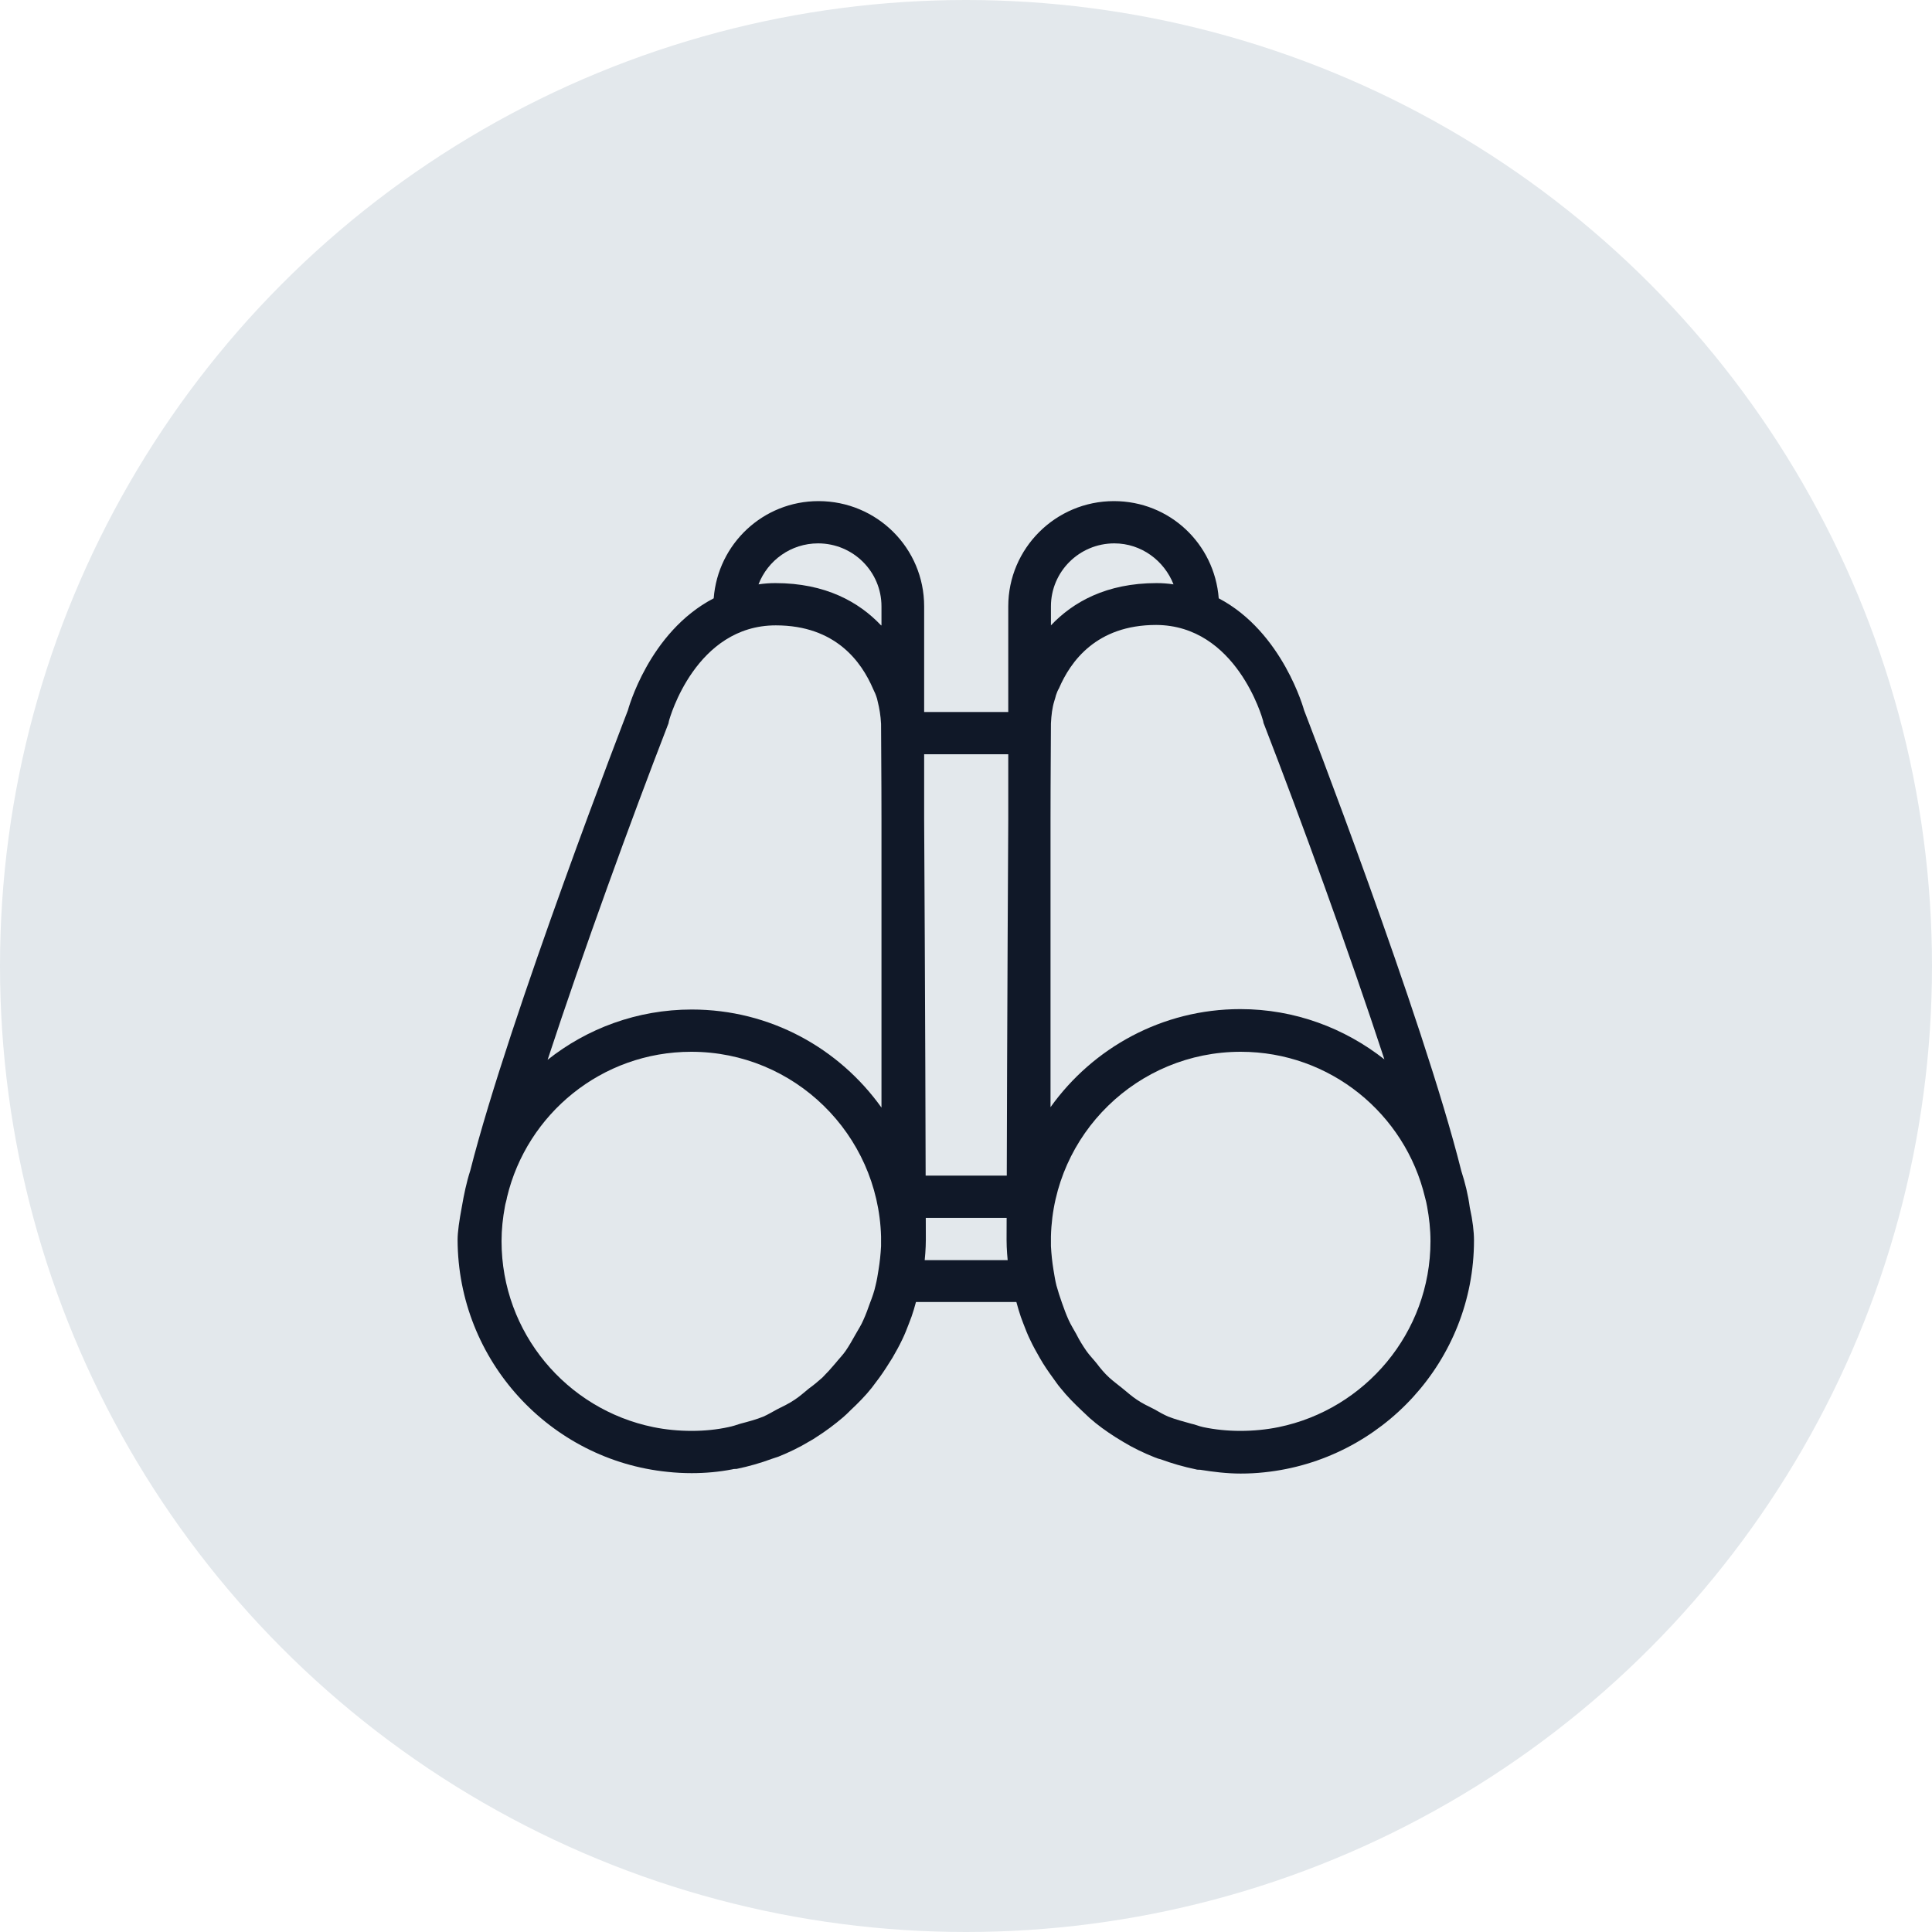 <?xml version="1.0" encoding="UTF-8"?>
<svg width="80px" height="80px" viewBox="0 0 80 80" version="1.1" xmlns="http://www.w3.org/2000/svg" xmlns:xlink="http://www.w3.org/1999/xlink">
    <!-- Generator: Sketch 57.1 (83088) - https://sketch.com -->
    <title>237-G80px</title>
    <desc>Created with Sketch.</desc>
    <g id="NEW_icons" stroke="none" stroke-width="1" fill="none" fill-rule="evenodd">
        <g id="icons_UD_new-Copy" transform="translate(-2050, -30116)">
            <g id="237-G80px" transform="translate(2050, 30116)">
                <circle id="Oval-Copy-798" fill="#E3E8EC" cx="40" cy="40" r="40"></circle>
                <g id="237-B32px-Copy-6" transform="translate(12, 12)">
                    <g id="Group" transform="translate(5.25, 8.75)" fill="#101828" fill-rule="nonzero">
                        <polygon id="Path" points="25.183 31.43 19.285 31.43 19.285 33.163 25.183 33.163"></polygon>
                        <polygon id="Path" points="25.183 27.93 19.285 27.93 19.285 29.68 25.183 29.68"></polygon>
                        <polygon id="Path" points="26.11 8.732 19.285 8.732 19.285 10.482 26.11 10.482 26.215 8.732"></polygon>
                        <path d="M43.785,30.608 C43.785,30.258 43.733,29.802 43.61,29.242 C43.54,28.718 43.417,28.227 43.26,27.738 C41.667,21.367 36.75,8.662 36.75,8.662 C36.75,8.662 35.875,5.425 33.215,4.025 C33.04,1.768 31.185,0 28.875,0 C26.46,0 24.5,1.96 24.5,4.357 C24.5,4.375 24.5,4.393 24.5,4.41 L24.5,4.41 L24.5,13.178 C24.465,19.04 24.43,28.753 24.43,30.59 C24.43,30.975 24.465,31.343 24.5,31.71 L24.5,31.85 L24.517,31.85 C24.552,32.06 24.605,32.235 24.657,32.445 C24.692,32.585 24.727,32.742 24.762,32.883 C24.867,33.285 24.973,33.688 25.13,34.072 C25.218,34.3 25.305,34.528 25.41,34.737 C25.532,35 25.672,35.245 25.812,35.49 C25.97,35.77 26.163,36.05 26.355,36.312 C26.46,36.453 26.547,36.593 26.67,36.733 C26.933,37.065 27.23,37.362 27.545,37.66 C27.65,37.765 27.755,37.852 27.86,37.958 C28.192,38.255 28.56,38.517 28.945,38.763 C29.05,38.833 29.155,38.885 29.26,38.955 C29.663,39.2 30.1,39.41 30.538,39.585 C30.625,39.62 30.712,39.655 30.8,39.672 C31.273,39.847 31.762,39.987 32.27,40.093 C32.322,40.11 32.375,40.11 32.445,40.11 C32.987,40.197 33.547,40.267 34.125,40.267 C34.458,40.267 34.79,40.25 35.105,40.215 C39.97,39.708 43.785,35.595 43.785,30.608 Z M34.108,38.5 C33.583,38.5 33.057,38.447 32.568,38.343 C32.392,38.307 32.252,38.237 32.078,38.203 C31.762,38.115 31.43,38.028 31.115,37.905 C30.922,37.818 30.73,37.712 30.555,37.608 C30.31,37.485 30.047,37.362 29.82,37.205 C29.61,37.065 29.435,36.907 29.242,36.75 C29.05,36.593 28.858,36.453 28.683,36.295 C28.49,36.12 28.315,35.91 28.157,35.7 C28.017,35.525 27.86,35.367 27.738,35.193 C27.58,34.965 27.44,34.737 27.317,34.492 C27.212,34.3 27.09,34.108 27.003,33.915 C26.898,33.688 26.81,33.443 26.723,33.197 C26.635,32.953 26.565,32.725 26.495,32.48 C26.442,32.27 26.407,32.042 26.372,31.832 C26.32,31.517 26.285,31.185 26.267,30.852 L26.267,30.45 C26.372,26.215 29.855,22.802 34.125,22.802 C37.835,22.802 40.932,25.375 41.755,28.823 C41.79,28.945 41.825,29.102 41.843,29.207 C41.93,29.68 41.983,30.152 41.983,30.642 C41.983,34.44 39.27,37.608 35.7,38.343 C35.193,38.447 34.65,38.5 34.108,38.5 Z M35.053,9.1 L35.07,9.188 L35.105,9.275 C36.61,13.16 38.605,18.637 40.075,23.117 C38.43,21.823 36.365,21.035 34.108,21.035 C30.87,21.035 28,22.645 26.25,25.095 L26.25,13.143 C26.25,11.357 26.267,9.94 26.267,9.205 C26.285,8.855 26.32,8.557 26.407,8.277 C26.425,8.207 26.46,8.12 26.477,8.033 C26.512,7.928 26.547,7.84 26.6,7.753 C27.073,6.65 28.14,5.128 30.625,5.128 C33.932,5.145 35.017,8.96 35.053,9.1 Z M26.267,4.357 C26.267,2.922 27.44,1.75 28.892,1.75 C30.012,1.75 30.957,2.467 31.343,3.447 C31.115,3.413 30.887,3.395 30.642,3.395 C28.56,3.395 27.177,4.183 26.267,5.145 L26.267,4.357 Z" id="Shape"></path>
                        <path d="M10.395,40.197 C10.727,40.233 11.06,40.25 11.393,40.25 C11.97,40.25 12.53,40.197 13.072,40.093 C13.125,40.075 13.178,40.075 13.248,40.075 C13.755,39.97 14.245,39.83 14.717,39.655 C14.805,39.62 14.893,39.602 14.98,39.568 C15.418,39.392 15.855,39.182 16.258,38.938 C16.363,38.885 16.468,38.815 16.573,38.745 C16.957,38.5 17.308,38.237 17.657,37.94 C17.762,37.852 17.867,37.748 17.973,37.642 C18.288,37.345 18.585,37.047 18.848,36.715 C18.953,36.575 19.058,36.435 19.163,36.295 C19.355,36.032 19.53,35.752 19.705,35.472 C19.845,35.227 19.985,34.983 20.108,34.72 C20.212,34.51 20.3,34.282 20.387,34.055 C20.545,33.67 20.65,33.285 20.755,32.865 C20.79,32.725 20.825,32.568 20.86,32.428 C20.895,32.235 20.965,32.042 21,31.832 L21.017,31.832 L21.017,31.692 C21.052,31.325 21.087,30.957 21.087,30.573 C21.087,28.735 21.052,19.04 21.017,13.16 L21.017,4.41 L21.017,4.41 C21.017,4.393 21.017,4.375 21.017,4.357 C21.017,1.942 19.058,-8.8817842e-16 16.642,-8.8817842e-16 C14.35,-8.8817842e-16 12.477,1.768 12.303,4.025 C9.607,5.425 8.75,8.662 8.75,8.662 C8.75,8.662 3.833,21.367 2.223,27.72 C2.065,28.21 1.96,28.718 1.873,29.225 C1.768,29.785 1.698,30.258 1.698,30.59 C1.715,35.595 5.53,39.708 10.395,40.197 Z M9.8,38.343 C6.213,37.608 3.518,34.44 3.518,30.642 C3.518,30.152 3.57,29.68 3.658,29.207 C3.675,29.085 3.728,28.945 3.745,28.823 C4.567,25.375 7.665,22.802 11.375,22.802 C15.645,22.802 19.11,26.215 19.233,30.45 L19.233,30.852 C19.215,31.185 19.18,31.517 19.128,31.832 C19.093,32.06 19.058,32.27 19.005,32.48 C18.953,32.725 18.865,32.97 18.777,33.197 C18.69,33.443 18.602,33.688 18.497,33.915 C18.41,34.125 18.288,34.3 18.183,34.492 C18.043,34.737 17.92,34.965 17.762,35.193 C17.64,35.367 17.483,35.525 17.343,35.7 C17.168,35.91 16.992,36.102 16.8,36.295 C16.625,36.453 16.433,36.61 16.24,36.75 C16.047,36.907 15.873,37.065 15.662,37.205 C15.435,37.362 15.172,37.485 14.928,37.608 C14.735,37.712 14.56,37.818 14.367,37.905 C14.07,38.028 13.738,38.115 13.405,38.203 C13.248,38.255 13.09,38.307 12.915,38.343 C12.443,38.447 11.918,38.5 11.393,38.5 C10.85,38.5 10.307,38.447 9.8,38.343 Z M14.875,5.145 C17.36,5.145 18.427,6.668 18.9,7.77 C18.935,7.857 18.988,7.945 19.023,8.05 C19.058,8.137 19.075,8.207 19.093,8.295 C19.163,8.575 19.215,8.873 19.233,9.223 C19.233,9.957 19.25,11.375 19.25,13.16 L19.25,25.113 C17.5,22.663 14.648,21.052 11.393,21.052 C9.135,21.052 7.053,21.84 5.425,23.135 C6.895,18.655 8.89,13.178 10.395,9.293 L10.43,9.205 L10.447,9.117 C10.482,8.96 11.568,5.145 14.875,5.145 Z M19.233,5.145 C18.323,4.183 16.94,3.395 14.857,3.395 C14.613,3.395 14.385,3.413 14.158,3.447 C14.543,2.45 15.505,1.75 16.625,1.75 C18.078,1.75 19.25,2.922 19.25,4.357 L19.25,5.145 L19.233,5.145 Z" id="Shape"></path>
                    </g>
                    <rect id="Rectangle" x="0" y="0" width="56" height="56"></rect>
                </g>
            </g>
        </g>
    </g>
</svg>
